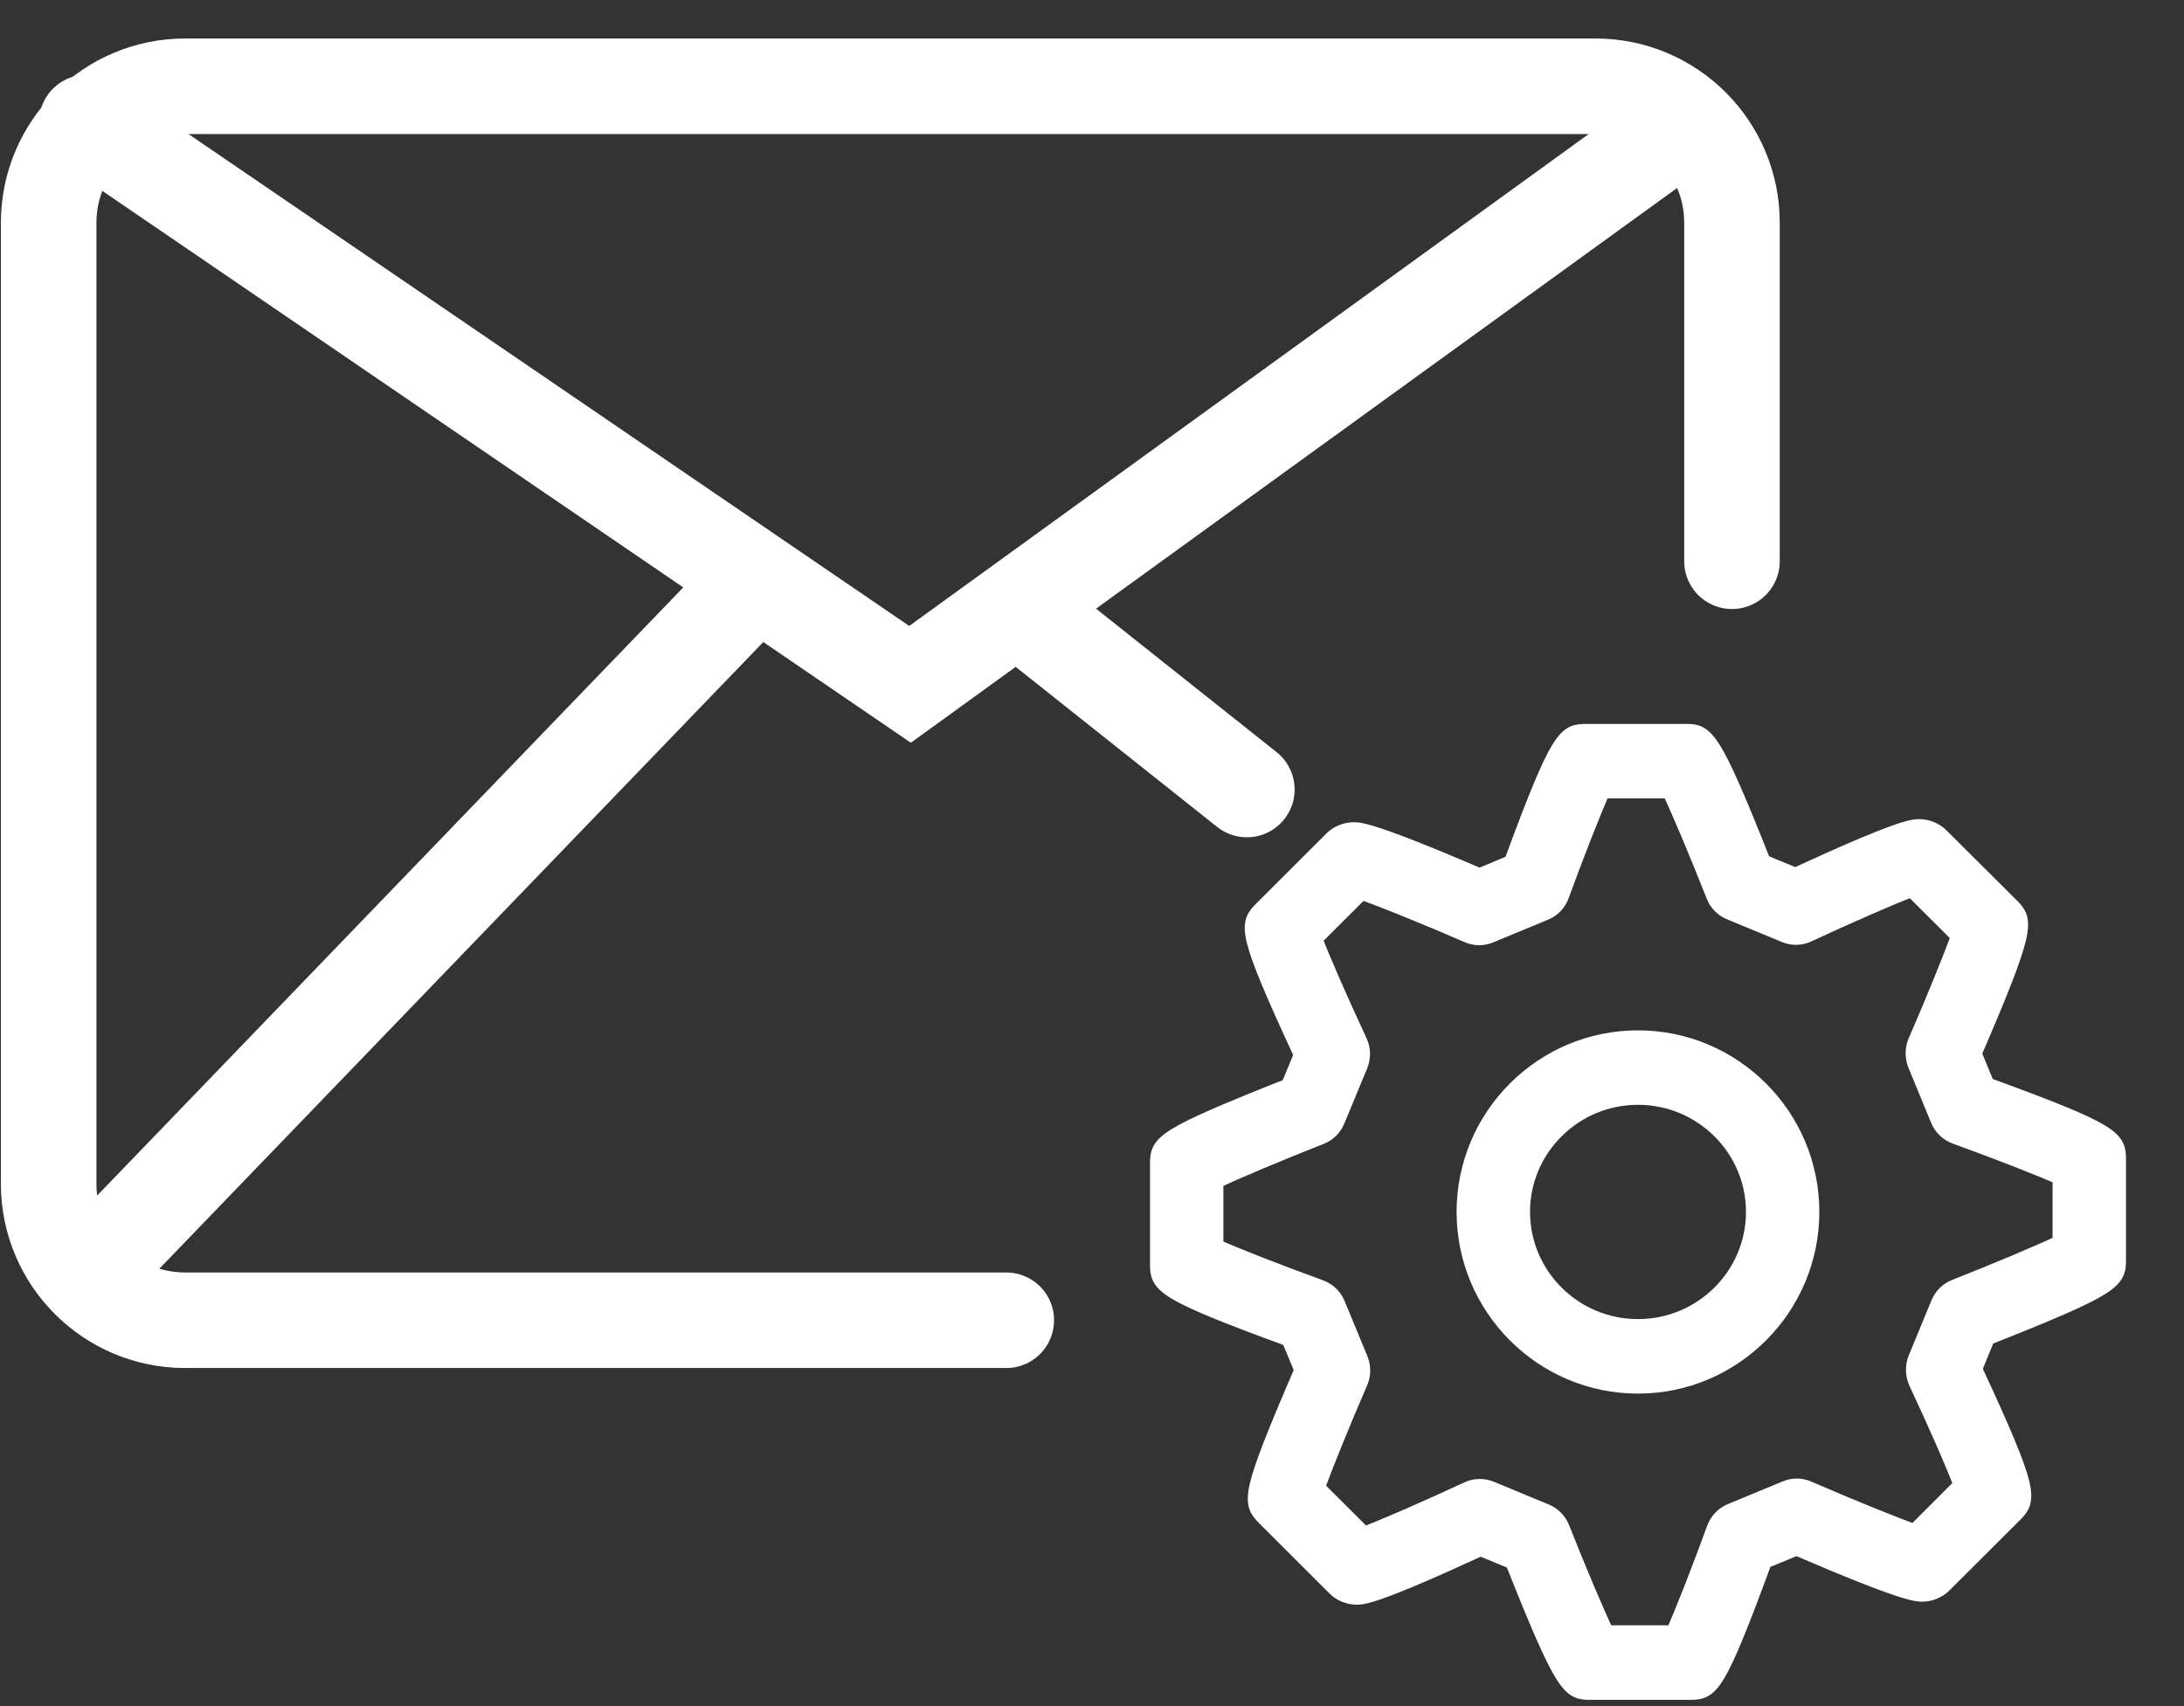<?xml version="1.0" encoding="UTF-8"?>
<svg width="32px" height="25px" viewBox="0 0 32 25" version="1.1" xmlns="http://www.w3.org/2000/svg" xmlns:xlink="http://www.w3.org/1999/xlink">
    <rect x="0" y="0" width="32" height="25" fill="#333333" stroke="none"/>
    <!-- Generator: Sketch 58 (84663) - https://sketch.com -->
    <title>齿轮</title>
    <desc>Created with Sketch.</desc>
    <g id="Page-1" stroke="none" stroke-width="1" fill="none" fill-rule="evenodd">
        <g id="Data--Copy-6" transform="translate(-329, -786)" fill-rule="nonzero" stroke="#FFFFFF">
            <g id="齿轮" transform="translate(329, 786.758)">
                <path d="M24.756,24 L23.305,24 C23.028,24 22.948,24 22.195,22.097 L21.692,21.889 C20.143,22.606 19.957,22.606 19.877,22.606 C19.774,22.606 19.659,22.561 19.587,22.487 L18.561,21.462 C18.357,21.256 18.304,21.203 19.118,19.319 L18.915,18.831 C17,18.131 17,18.047 17,17.755 L17,16.304 C17,16.014 17,15.94 18.909,15.186 L19.111,14.697 C18.252,12.848 18.311,12.789 18.518,12.582 L19.545,11.557 C19.617,11.485 19.732,11.44 19.834,11.44 C19.909,11.44 20.102,11.44 21.678,12.118 L22.177,11.91 C22.878,10 22.967,10 23.244,10 L24.695,10 C24.971,10 25.052,10 25.805,11.904 L26.307,12.111 C27.855,11.395 28.041,11.395 28.122,11.395 C28.224,11.395 28.338,11.44 28.41,11.512 L29.439,12.536 C29.639,12.737 29.696,12.794 28.882,14.679 L29.084,15.171 C31,15.868 31,15.952 31,16.243 L31,17.694 C31,17.985 30.999,18.059 29.09,18.813 L28.889,19.303 C29.748,21.149 29.689,21.21 29.484,21.417 L28.454,22.444 C28.381,22.517 28.267,22.562 28.165,22.562 C28.092,22.562 27.899,22.562 26.324,21.882 L25.822,22.089 C25.121,24 25.04,24 24.756,24 Z M23.513,23.208 L24.542,23.208 C24.679,22.909 24.943,22.233 25.155,21.649 C25.193,21.546 25.272,21.462 25.373,21.421 L26.182,21.086 C26.277,21.047 26.385,21.048 26.48,21.09 C27.062,21.342 27.749,21.624 28.061,21.731 L28.78,21.011 C28.665,20.699 28.373,20.04 28.113,19.485 C28.067,19.383 28.063,19.265 28.106,19.16 L28.439,18.352 C28.48,18.254 28.559,18.175 28.657,18.137 C29.243,17.906 29.925,17.62 30.224,17.476 L30.224,16.469 C29.922,16.331 29.245,16.069 28.663,15.858 C28.56,15.821 28.477,15.742 28.434,15.639 L28.101,14.83 C28.061,14.729 28.061,14.615 28.104,14.515 C28.354,13.942 28.631,13.263 28.741,12.948 L28.02,12.229 C27.711,12.343 27.042,12.638 26.476,12.901 C26.38,12.946 26.268,12.949 26.169,12.908 L25.361,12.574 C25.263,12.534 25.184,12.454 25.146,12.354 C24.915,11.769 24.631,11.088 24.486,10.791 L23.457,10.791 C23.32,11.091 23.056,11.767 22.844,12.349 C22.807,12.454 22.728,12.537 22.627,12.579 L21.82,12.913 C21.724,12.953 21.617,12.952 21.522,12.911 C20.94,12.658 20.25,12.376 19.939,12.271 L19.219,12.989 C19.335,13.301 19.626,13.96 19.886,14.517 C19.934,14.619 19.935,14.737 19.893,14.841 L19.558,15.649 C19.517,15.748 19.439,15.826 19.34,15.864 C18.754,16.095 18.073,16.379 17.775,16.524 L17.775,17.532 C18.076,17.67 18.754,17.933 19.336,18.144 C19.439,18.183 19.521,18.262 19.563,18.364 L19.896,19.171 C19.938,19.271 19.936,19.384 19.893,19.484 C19.644,20.058 19.367,20.737 19.257,21.052 L19.978,21.77 C20.286,21.656 20.956,21.362 21.521,21.099 C21.618,21.054 21.729,21.052 21.828,21.092 L22.637,21.427 C22.735,21.467 22.812,21.546 22.851,21.646 C23.083,22.231 23.368,22.912 23.513,23.208 L23.513,23.208 Z M24,19.513 C22.617,19.513 21.492,18.384 21.492,17 C21.492,15.616 22.617,14.49 24,14.49 C25.382,14.49 26.507,15.616 26.507,17 C26.507,18.384 25.382,19.513 24,19.513 L24,19.513 Z M24,15.281 C23.045,15.281 22.268,16.053 22.268,17 C22.268,17.95 23.045,18.721 24,18.721 C24.955,18.721 25.732,17.95 25.732,17 C25.732,16.052 24.955,15.281 24,15.281 L24,15.281 Z" id="形状" stroke-width="0.3" fill="#FFFFFF"></path>
                <path d="M14.744,18.588 L2.713,18.588 C1.609,18.588 0.713,17.693 0.713,16.588 L0.713,2.506 C0.713,1.402 1.609,0.506 2.713,0.506 L23.377,0.506 C24.482,0.506 25.377,1.402 25.377,2.506 L25.377,7.466 L25.377,7.466" id="路径-39" stroke-width="1.4" stroke-linecap="round"></path>
                <polyline id="路径-40" stroke-width="1.4" stroke-linecap="round" points="24.706 1.036 13.334 9.27 1.271 1.036"></polyline>
                <path d="M18.269,10.811 C18.269,10.811 17.16,9.93 14.944,8.169" id="路径-41" stroke-width="1.4" stroke-linecap="round"></path>
                <path d="M11,7.832 L1.426,17.767" id="路径-42" stroke-width="1.4" stroke-linecap="round"></path>
            </g>
        </g>
    </g>
</svg>
